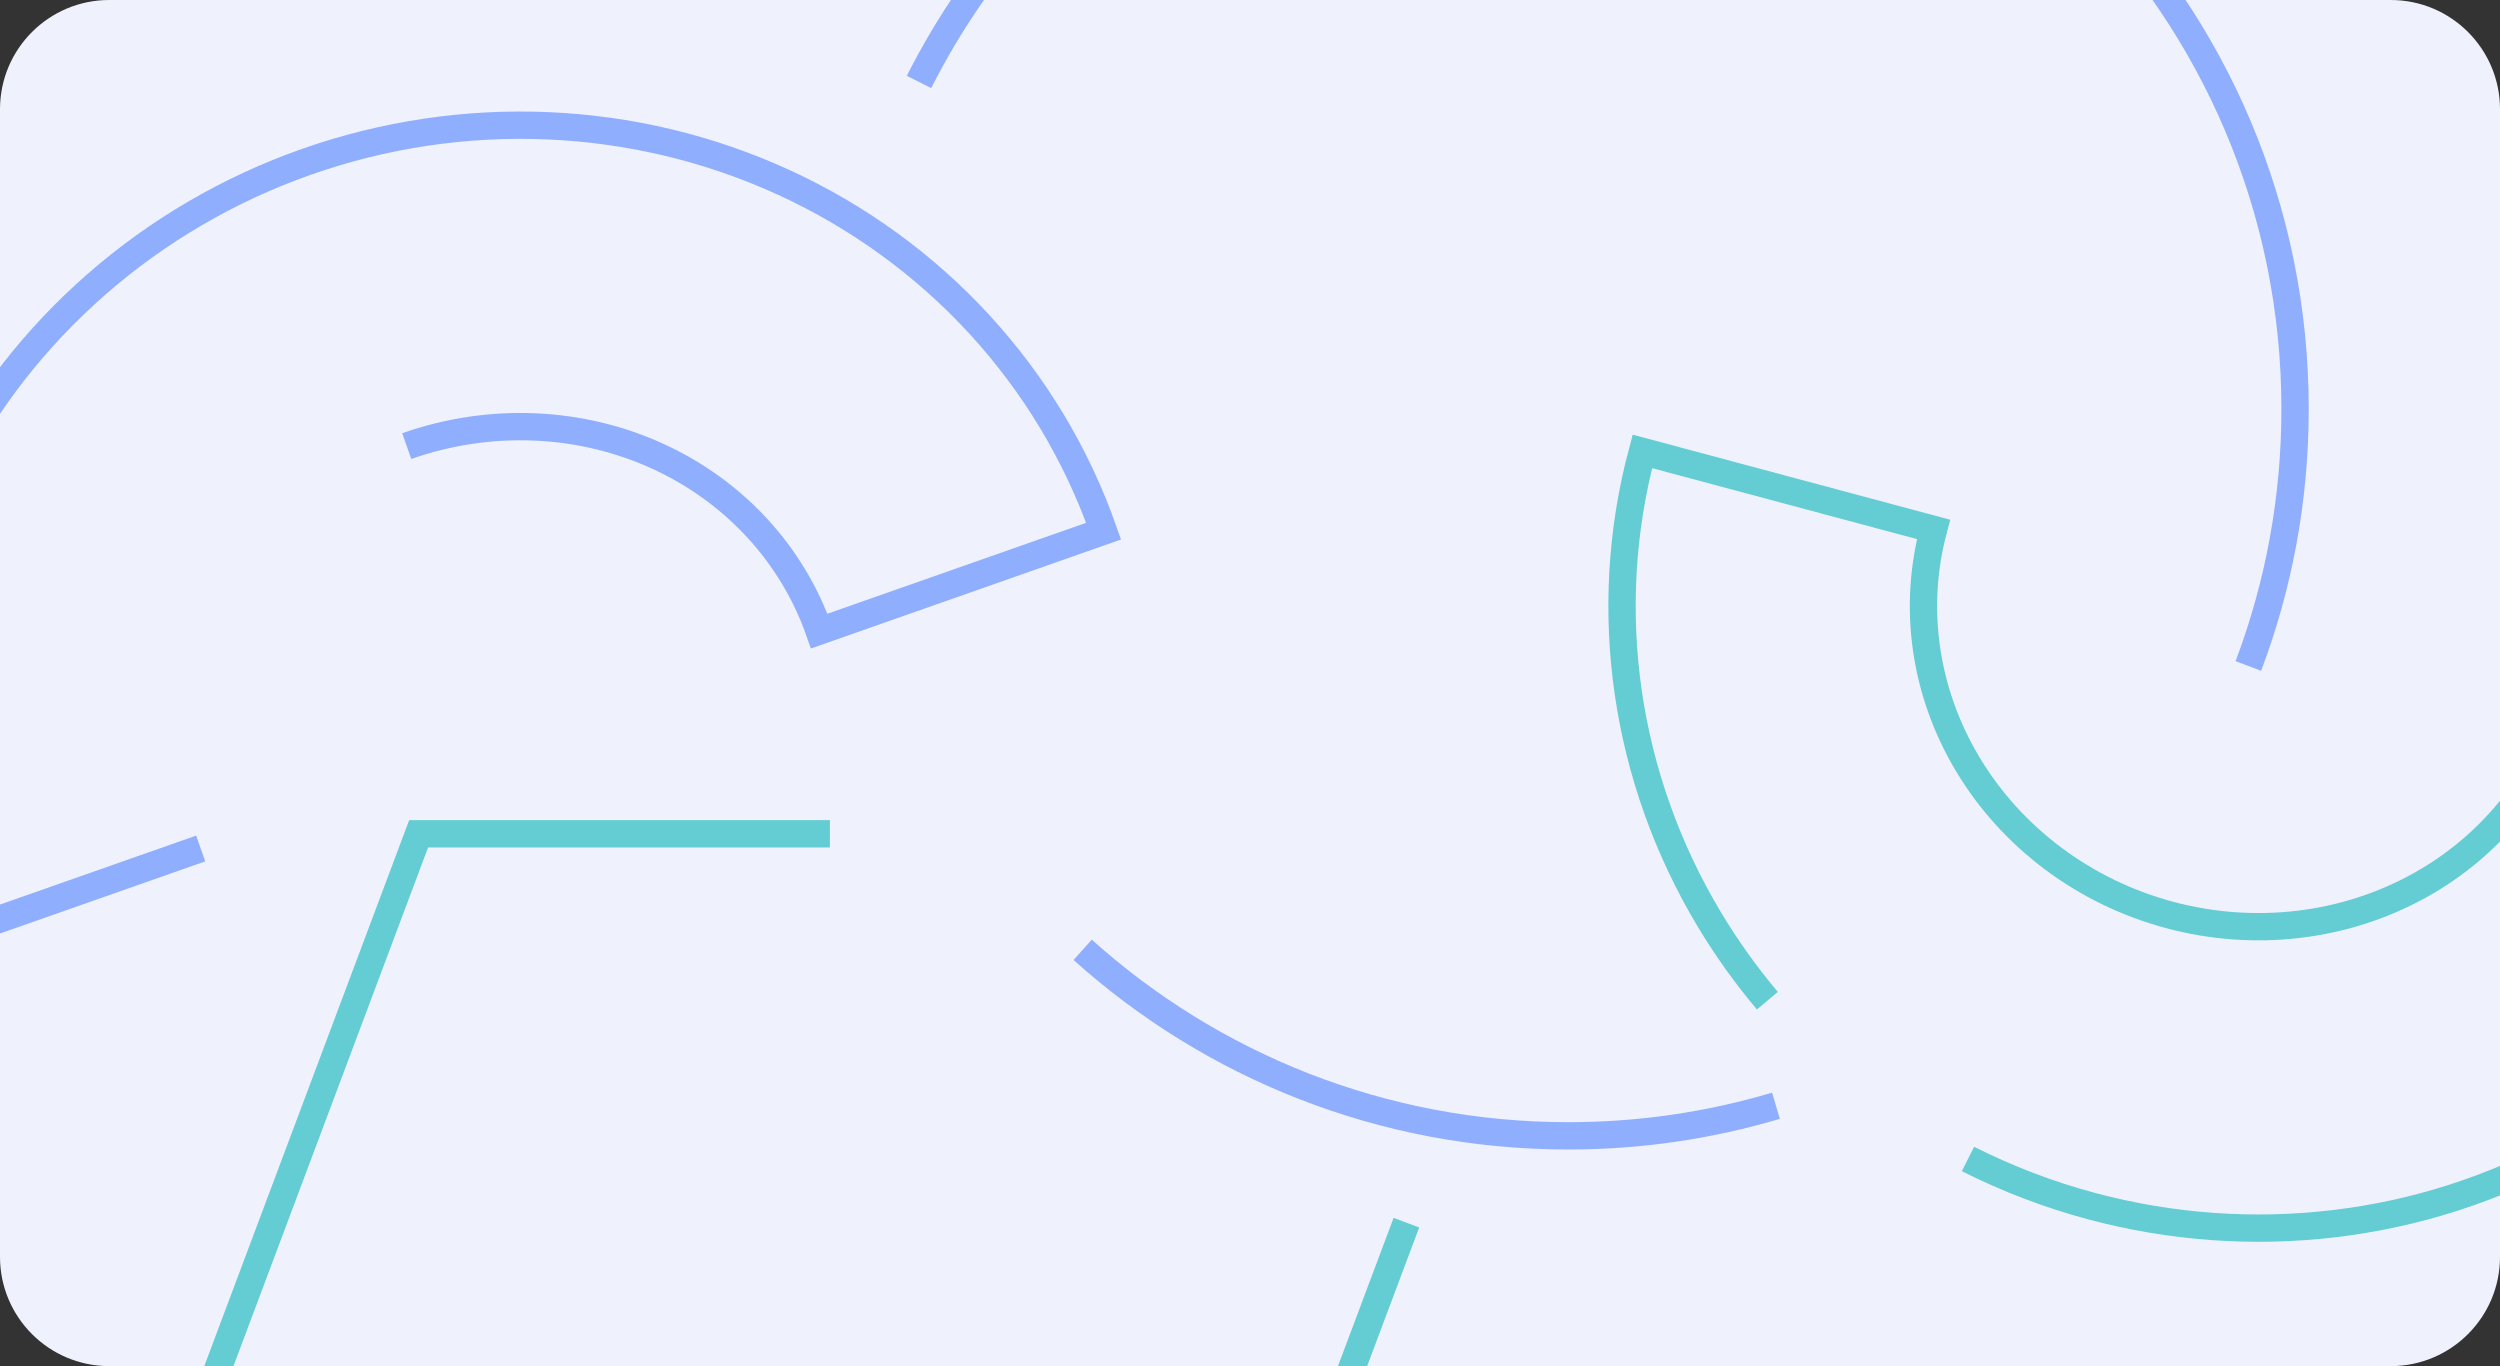 <svg width="366" height="200" viewBox="0 0 366 200" fill="none" xmlns="http://www.w3.org/2000/svg">
<rect x="0" y="0" width="366" height="200" fill="#333333" stroke="none"/>
<g clip-path="url(#clip0_12038_32350)">
<path d="M0 16C0 7.163 7.163 0 16 0H350C358.837 0 366 7.163 366 16V184C366 192.837 358.837 200 350 200H16C7.163 200 0 192.837 0 184V16Z" fill="#EFF2FC"/>
<path d="M121.5 122.07H61.288L8.914 261.632H174.886C185.73 232.736 194.048 210.571 202.518 188C203.639 185.013 204.763 182.018 205.896 179" stroke="#64CCD3" stroke-width="4"/>
<path d="M134.544 12C152.067 -22.716 188.05 -46.523 229.593 -46.523C288.359 -46.523 335.999 1.116 335.999 59.882C335.999 73.126 333.579 85.804 329.158 97.5M260.002 161.879C250.367 164.747 240.16 166.288 229.593 166.288C202.266 166.288 177.345 155.986 158.502 139.055" stroke="#8FAEFE" stroke-width="4"/>
<path d="M288.113 169.675C293.853 172.57 299.915 174.892 306.211 176.579C329.574 182.839 354.524 179.927 375.596 168.249C396.699 156.554 412.19 136.998 418.413 113.771L375.786 102.349C372.723 113.778 365.048 123.64 354.204 129.649C343.328 135.677 330.164 137.309 317.633 133.951C305.102 130.593 294.518 122.598 288.113 111.94C281.726 101.313 280.01 88.936 283.073 77.507L240.445 66.085C234.221 89.312 237.858 113.993 250.286 134.673C252.8 138.856 255.632 142.807 258.743 146.5" stroke="#64CCD3" stroke-width="4"/>
<path d="M59.545 65.308C71.784 61.006 85.034 61.631 96.337 66.814C107.607 71.981 116.01 81.229 119.934 92.392L161.568 77.759C153.595 55.073 136.662 36.753 114.729 26.697C92.83 16.657 67.731 15.653 44.912 23.673C22.092 31.693 3.141 48.179 -7.662 69.713C-18.48 91.279 -20.228 116.165 -12.255 138.851L29.38 124.218" stroke="#8FAEFE" stroke-width="4"/>
</g>
<defs>
<clipPath id="clip0_12038_32350">
<path d="M0 16C0 7.163 7.163 0 16 0H350C358.837 0 366 7.163 366 16V184C366 192.837 358.837 200 350 200H16C7.163 200 0 192.837 0 184V16Z" fill="white"/>
</clipPath>
</defs>
</svg>
